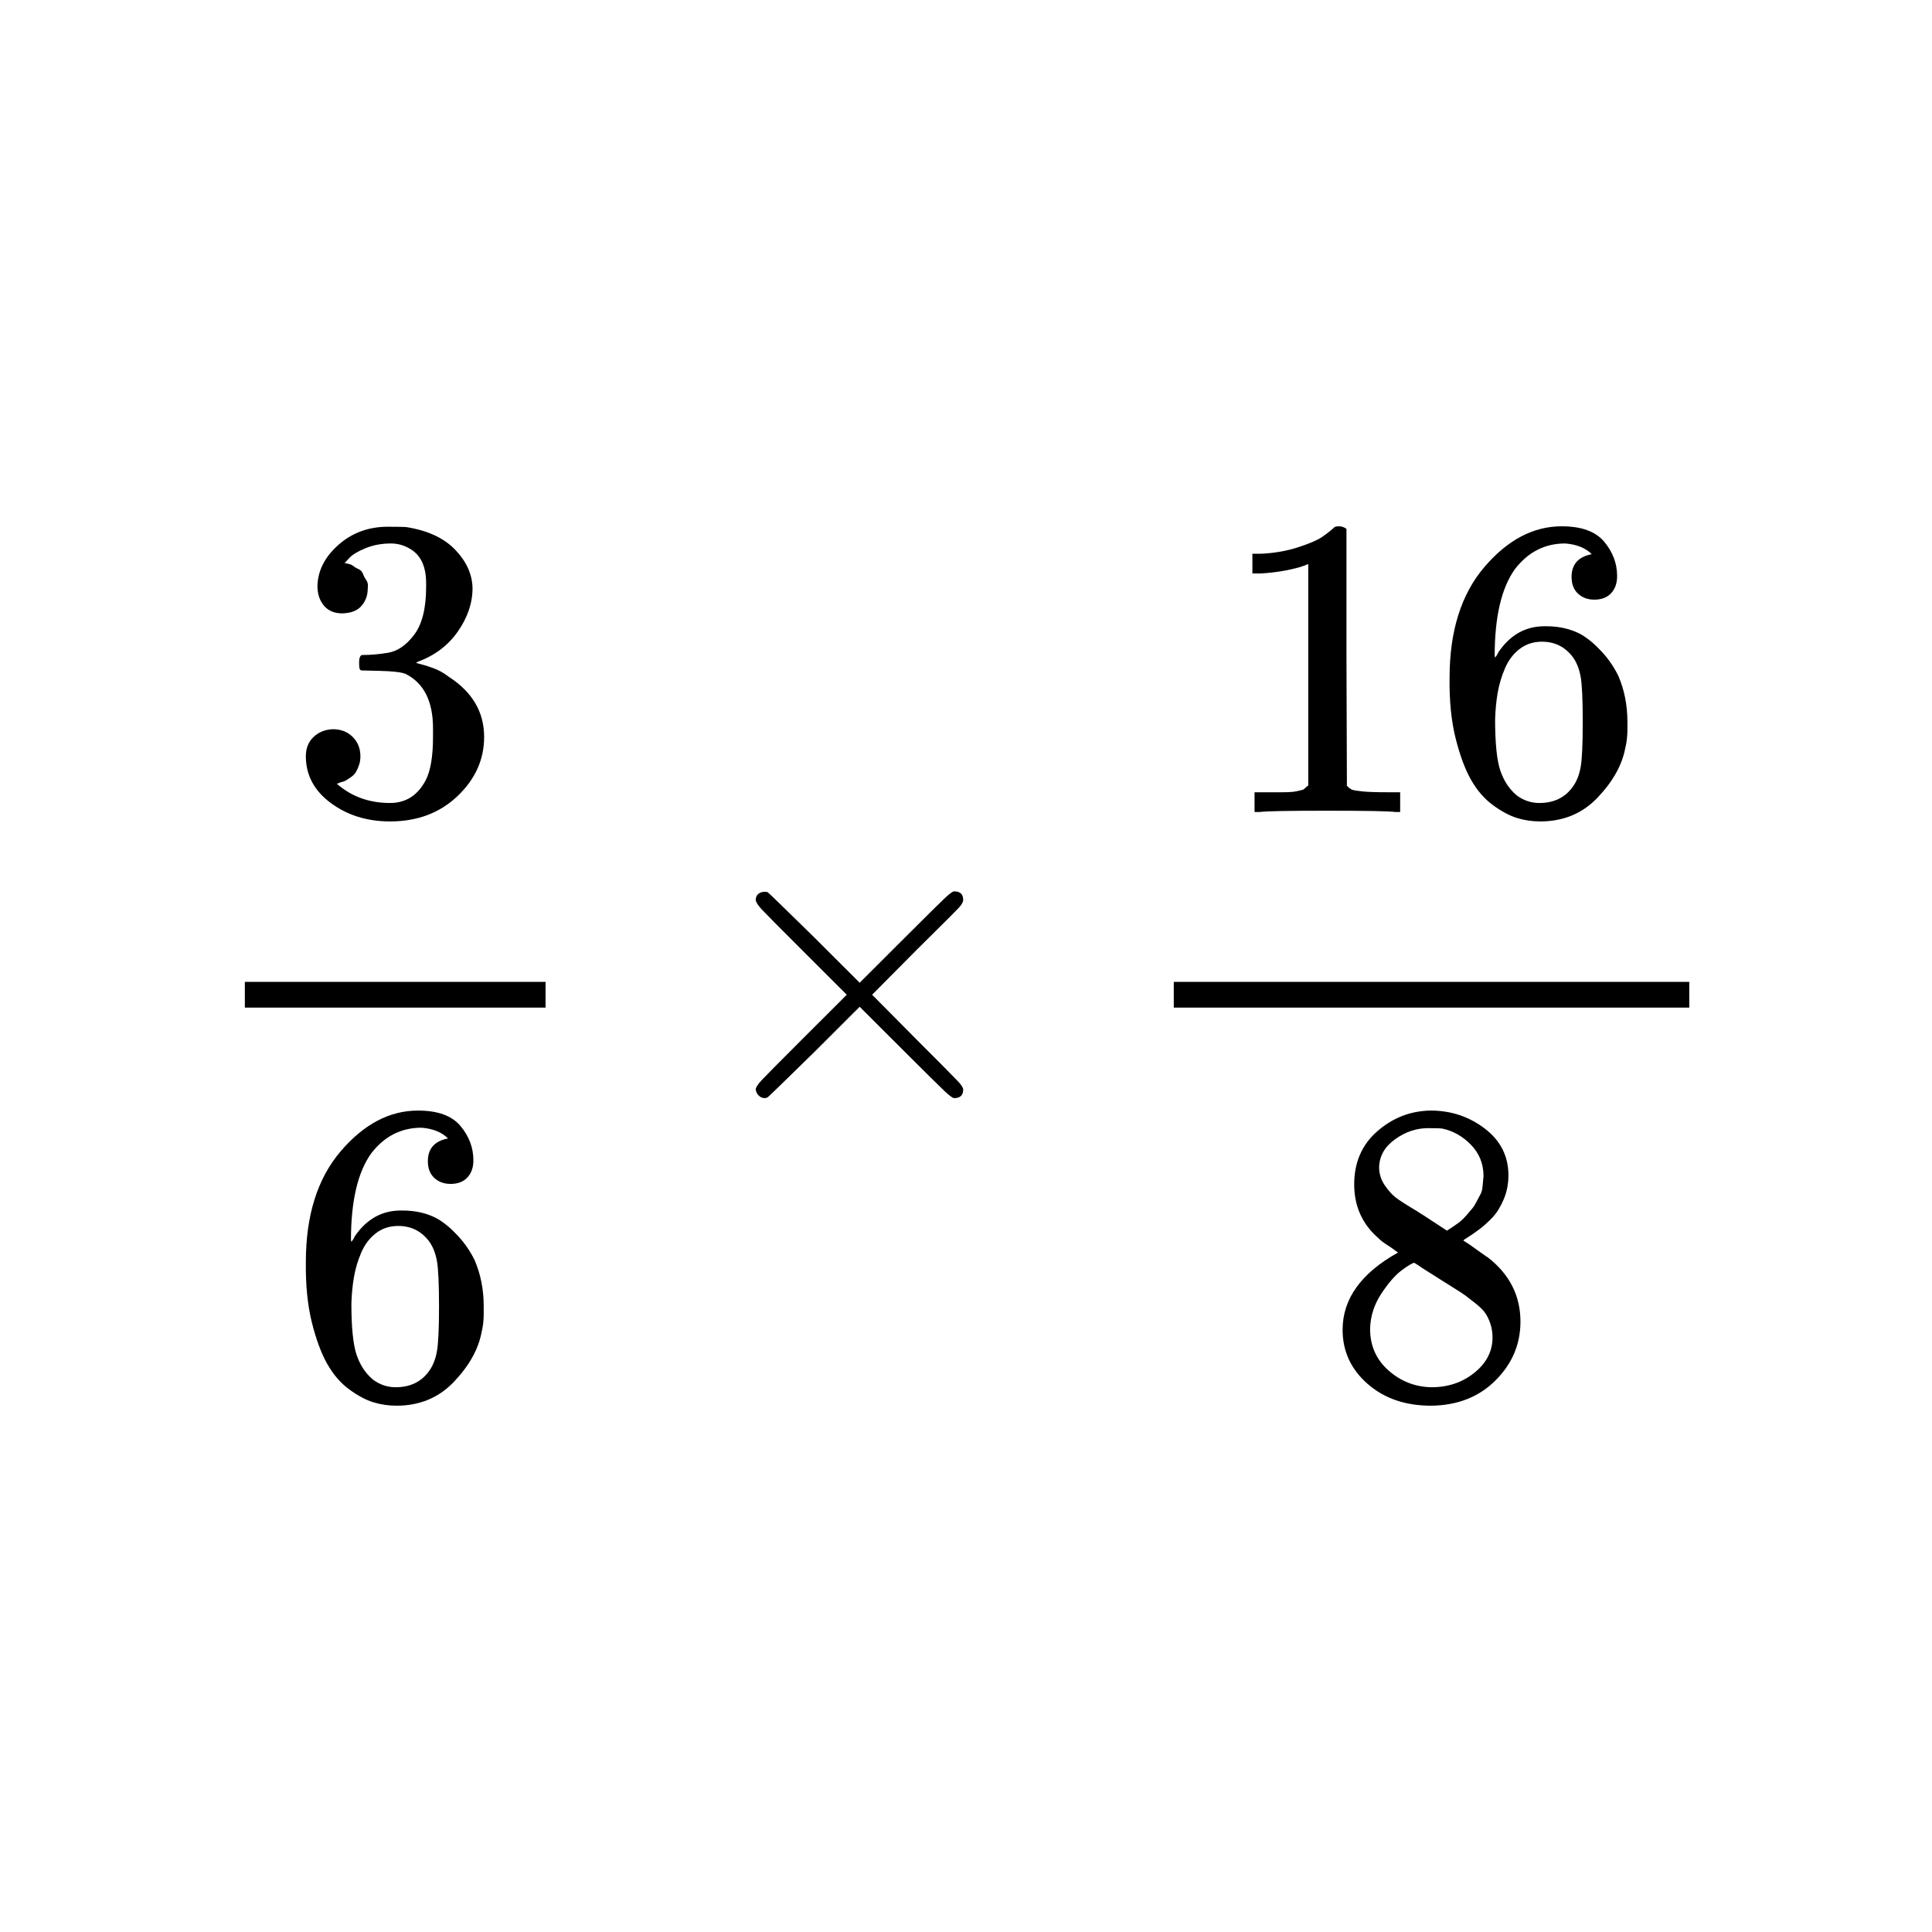 <svg xmlns="http://www.w3.org/2000/svg" xmlns:xlink="http://www.w3.org/1999/xlink" width="1000" zoomAndPan="magnify" viewBox="0 0 750 750" height="1000" preserveAspectRatio="xMidYMid meet" version="1.0"><defs><clipPath id="8f3b6b2721"><path d="M 118 204.309 L 188 204.309 L 188 319 L 118 319 Z M 118 204.309 " clip-rule="nonzero"/></clipPath><clipPath id="7283b3b744"><path d="M 118 431 L 188 431 L 188 545.691 L 118 545.691 Z M 118 431 " clip-rule="nonzero"/></clipPath><clipPath id="7dfe379b81"><path d="M 486 204.309 L 544 204.309 L 544 316 L 486 316 Z M 486 204.309 " clip-rule="nonzero"/></clipPath><clipPath id="b5961e3a0c"><path d="M 562 204.309 L 632 204.309 L 632 319 L 562 319 Z M 562 204.309 " clip-rule="nonzero"/></clipPath><clipPath id="850d1c5f32"><path d="M 521 431 L 591 431 L 591 545.691 L 521 545.691 Z M 521 431 " clip-rule="nonzero"/></clipPath></defs><rect x="-75" width="900" fill="#ffffff" y="-75" height="900" fill-opacity="1"/><rect x="-75" width="900" fill="#ffffff" y="-75" height="900" fill-opacity="1"/><g clip-path="url(#8f3b6b2721)"><path fill="#000000" d="M 132.906 238.113 C 129.906 238.113 127.57 237.172 125.902 235.285 C 124.234 233.398 123.344 230.953 123.234 227.957 C 123.234 221.852 125.902 216.41 131.238 211.637 C 136.574 206.863 143.023 204.477 150.582 204.477 C 154.473 204.477 156.922 204.531 157.922 204.645 C 166.148 205.977 172.43 208.918 176.766 213.469 C 181.102 218.02 183.324 222.961 183.438 228.289 C 183.438 234.062 181.547 239.668 177.766 245.109 C 173.984 250.551 168.762 254.492 162.09 256.934 L 161.59 257.266 C 161.59 257.375 162.09 257.543 163.09 257.766 C 164.09 257.988 165.703 258.488 167.926 259.266 C 170.148 260.043 172.262 261.207 174.266 262.762 C 183.379 268.645 187.938 276.418 187.938 286.074 C 187.938 294.844 184.492 302.504 177.598 309.055 C 170.707 315.605 161.98 318.879 151.418 318.879 C 142.523 318.879 134.852 316.492 128.402 311.719 C 121.957 306.945 118.73 300.895 118.73 293.57 C 118.73 290.461 119.73 287.961 121.734 286.074 C 123.734 284.188 126.234 283.188 129.238 283.078 C 132.352 283.078 134.906 284.078 136.91 286.074 C 138.91 288.074 139.91 290.57 139.91 293.57 C 139.91 294.789 139.742 295.898 139.41 296.898 C 139.078 297.898 138.688 298.785 138.242 299.562 C 137.797 300.34 137.188 301.008 136.41 301.562 C 135.629 302.117 134.965 302.562 134.406 302.895 C 133.852 303.227 133.297 303.449 132.738 303.559 C 132.184 303.672 131.738 303.836 131.406 304.059 L 130.738 304.227 C 136.41 309.223 143.301 311.719 151.418 311.719 C 157.531 311.719 162.145 308.777 165.258 302.895 C 167.148 299.23 168.094 293.625 168.094 286.074 L 168.094 282.746 C 168.094 272.199 164.535 265.148 157.422 261.594 C 155.754 260.93 152.363 260.539 147.25 260.43 L 140.242 260.262 L 139.742 259.93 C 139.52 259.598 139.41 258.711 139.41 257.266 C 139.41 255.266 139.855 254.27 140.746 254.27 C 143.855 254.27 147.082 253.992 150.418 253.438 C 154.195 252.879 157.645 250.551 160.758 246.441 C 163.867 242.332 165.426 236.117 165.426 227.789 L 165.426 226.457 C 165.426 220.129 163.48 215.746 159.59 213.305 C 157.145 211.75 154.531 210.973 151.75 210.973 C 148.191 210.973 144.914 211.582 141.91 212.805 C 138.91 214.023 136.797 215.301 135.574 216.633 C 134.352 217.965 133.742 218.633 133.742 218.633 L 134.242 218.633 C 134.574 218.742 135.02 218.855 135.574 218.965 C 136.129 219.074 136.688 219.352 137.242 219.797 C 137.797 220.242 138.465 220.629 139.242 220.965 C 140.023 221.297 140.578 221.906 140.91 222.793 C 141.246 223.684 141.688 224.516 142.246 225.293 C 142.801 226.07 142.969 227.18 142.746 228.625 C 142.746 231.066 141.969 233.23 140.41 235.117 C 138.855 237.004 136.352 238.004 132.906 238.113 Z M 132.906 238.113 " fill-opacity="1" fill-rule="nonzero"/></g><g clip-path="url(#7283b3b744)"><path fill="#000000" d="M 118.73 489.902 C 118.73 471.809 123.234 457.484 132.238 446.938 C 141.246 436.395 151.25 431.121 162.258 431.121 C 169.93 431.121 175.43 433.117 178.766 437.113 C 182.102 441.109 183.77 445.551 183.77 450.438 C 183.77 453.211 182.992 455.434 181.434 457.098 C 179.879 458.762 177.711 459.594 174.93 459.594 C 172.375 459.594 170.262 458.816 168.594 457.266 C 166.926 455.711 166.094 453.547 166.094 450.77 C 166.094 445.887 168.703 442.941 173.93 441.945 C 171.484 439.5 168.039 438.113 163.59 437.781 C 155.699 437.781 149.195 441.109 144.078 447.773 C 138.855 455.098 136.242 466.312 136.242 481.41 L 136.41 482.078 C 136.965 481.41 137.41 480.688 137.742 479.91 C 142.301 473.25 148.25 469.922 155.586 469.922 L 156.254 469.922 C 161.367 469.922 165.871 470.977 169.762 473.086 C 172.43 474.637 175.098 476.859 177.766 479.746 C 180.434 482.633 182.602 485.797 184.27 489.238 C 186.605 494.676 187.773 500.617 187.773 507.055 L 187.773 510.055 C 187.773 512.605 187.492 514.992 186.938 517.215 C 185.715 523.762 182.156 530.148 176.266 536.363 C 170.371 542.582 162.926 545.691 153.918 545.691 C 150.805 545.691 147.805 545.246 144.914 544.355 C 142.023 543.469 138.91 541.805 135.574 539.363 C 132.238 536.918 129.406 533.645 127.07 529.535 C 124.734 525.43 122.734 520.043 121.066 513.383 C 119.398 506.723 118.621 498.895 118.73 489.902 Z M 154.586 475.914 C 151.25 475.914 148.359 476.859 145.914 478.746 C 143.469 480.633 141.578 483.133 140.242 486.238 C 138.91 489.348 137.965 492.512 137.41 495.73 C 136.852 498.953 136.52 502.395 136.41 506.055 C 136.41 515.27 137.074 521.875 138.41 525.871 C 139.742 529.871 141.855 533.09 144.746 535.531 C 147.414 537.531 150.359 538.527 153.586 538.527 C 159.254 538.527 163.59 536.418 166.594 532.199 C 168.039 530.203 169.039 527.703 169.594 524.707 C 170.148 521.711 170.43 515.883 170.43 507.223 C 170.43 498.34 170.148 492.402 169.594 489.402 C 169.039 486.406 168.039 483.91 166.594 481.91 C 163.59 477.914 159.59 475.914 154.586 475.914 Z M 154.586 475.914 " fill-opacity="1" fill-rule="nonzero"/></g><path fill="#000000" d="M 95.051 391.152 L 211.785 391.152 L 211.785 381.16 L 95.051 381.16 Z M 95.051 391.152 " fill-opacity="1" fill-rule="nonzero"/><path fill="#000000" d="M 373.914 422.961 C 373.914 425.18 372.746 426.289 370.41 426.289 C 369.855 426.289 368.633 425.402 366.742 423.625 C 364.852 421.848 359.625 416.688 351.066 408.141 L 333.723 390.82 L 316.211 408.305 C 304.43 419.852 298.367 425.734 298.035 425.957 C 297.59 426.18 297.203 426.289 296.867 426.289 C 295.98 426.289 295.199 425.957 294.535 425.289 C 293.867 424.625 293.477 423.848 293.367 422.961 C 293.367 422.184 294.145 420.961 295.699 419.297 C 297.258 417.629 302.484 412.359 311.375 403.477 L 328.719 386.156 L 311.375 368.84 C 302.371 359.848 297.145 354.574 295.699 353.02 C 294.254 351.465 293.477 350.242 293.367 349.355 C 293.367 348.355 293.699 347.578 294.367 347.023 C 295.035 346.469 295.867 346.191 296.867 346.191 C 297.426 346.191 297.812 346.246 298.035 346.359 C 298.367 346.578 304.43 352.465 316.211 364.008 L 333.723 381.496 L 351.066 364.176 C 359.625 355.629 364.852 350.465 366.742 348.688 C 368.633 346.914 369.855 346.023 370.41 346.023 C 372.746 346.023 373.914 347.133 373.914 349.355 C 373.914 350.133 373.355 351.133 372.246 352.352 C 371.133 353.574 365.688 359.012 355.902 368.672 L 338.559 386.156 L 355.902 403.641 C 365.242 412.969 370.578 418.352 371.91 419.797 C 373.246 421.238 373.914 422.293 373.914 422.961 Z M 373.914 422.961 " fill-opacity="1" fill-rule="nonzero"/><g clip-path="url(#7dfe379b81)"><path fill="#000000" d="M 507.855 218.965 L 505.688 219.797 C 504.133 220.352 501.91 220.906 499.02 221.461 C 496.129 222.02 492.902 222.406 489.348 222.629 L 486.18 222.629 L 486.18 214.969 L 489.348 214.969 C 494.57 214.746 499.406 213.914 503.855 212.469 C 508.301 211.027 511.414 209.695 513.195 208.473 C 514.973 207.254 516.527 206.031 517.863 204.809 C 518.086 204.477 518.754 204.309 519.863 204.309 C 520.863 204.309 521.809 204.645 522.699 205.309 L 522.699 255.102 L 522.867 305.059 C 523.645 305.836 524.312 306.336 524.867 306.559 C 525.422 306.781 526.758 307 528.871 307.223 C 530.98 307.445 534.43 307.559 539.207 307.559 L 543.543 307.559 L 543.543 315.219 L 541.711 315.219 C 539.375 314.883 530.535 314.719 515.195 314.719 C 500.074 314.719 491.348 314.883 489.012 315.219 L 487.012 315.219 L 487.012 307.559 L 491.348 307.559 C 493.793 307.559 495.906 307.559 497.684 307.559 C 499.465 307.559 500.852 307.5 501.855 307.391 C 502.855 307.277 503.742 307.113 504.523 306.891 C 505.301 306.668 505.746 306.559 505.855 306.559 C 505.969 306.559 506.301 306.281 506.855 305.727 C 507.414 305.168 507.746 304.949 507.855 305.059 Z M 507.855 218.965 " fill-opacity="1" fill-rule="nonzero"/></g><g clip-path="url(#b5961e3a0c)"><path fill="#000000" d="M 562.723 263.094 C 562.723 245 567.227 230.676 576.23 220.129 C 585.234 209.582 595.242 204.309 606.246 204.309 C 613.918 204.309 619.422 206.309 622.758 210.305 C 626.094 214.301 627.762 218.742 627.762 223.629 C 627.762 226.402 626.98 228.625 625.426 230.289 C 623.867 231.953 621.699 232.785 618.922 232.785 C 616.363 232.785 614.254 232.008 612.586 230.453 C 610.918 228.902 610.082 226.734 610.082 223.961 C 610.082 219.074 612.695 216.133 617.922 215.133 C 615.477 212.691 612.027 211.305 607.582 210.973 C 599.688 210.973 593.184 214.301 588.07 220.965 C 582.844 228.289 580.234 239.504 580.234 254.602 L 580.398 255.266 C 580.957 254.602 581.398 253.879 581.734 253.102 C 586.293 246.441 592.238 243.109 599.578 243.109 L 600.246 243.109 C 605.359 243.109 609.859 244.164 613.754 246.273 C 616.422 247.828 619.09 250.051 621.758 252.938 C 624.426 255.824 626.594 258.988 628.262 262.43 C 630.594 267.867 631.762 273.809 631.762 280.246 L 631.762 283.242 C 631.762 285.797 631.484 288.184 630.93 290.406 C 629.707 296.953 626.148 303.34 620.254 309.555 C 614.363 315.773 606.914 318.879 597.91 318.879 C 594.797 318.879 591.793 318.438 588.902 317.547 C 586.016 316.66 582.902 314.996 579.566 312.551 C 576.23 310.109 573.395 306.836 571.062 302.727 C 568.727 298.621 566.727 293.234 565.059 286.574 C 563.391 279.914 562.609 272.086 562.723 263.094 Z M 598.578 249.105 C 595.242 249.105 592.352 250.051 589.906 251.938 C 587.457 253.824 585.57 256.32 584.234 259.43 C 582.902 262.539 581.957 265.703 581.398 268.922 C 580.844 272.141 580.512 275.582 580.398 279.246 C 580.398 288.461 581.066 295.066 582.402 299.062 C 583.734 303.059 585.848 306.281 588.738 308.723 C 591.406 310.723 594.352 311.719 597.574 311.719 C 603.246 311.719 607.582 309.609 610.582 305.391 C 612.027 303.395 613.031 300.895 613.586 297.898 C 614.141 294.902 614.418 289.074 614.418 280.414 C 614.418 271.531 614.141 265.594 613.586 262.594 C 613.031 259.598 612.027 257.098 610.582 255.102 C 607.582 251.105 603.578 249.105 598.578 249.105 Z M 598.578 249.105 " fill-opacity="1" fill-rule="nonzero"/></g><g clip-path="url(#850d1c5f32)"><path fill="#000000" d="M 525.699 472.586 C 525.699 472.586 525.699 468.309 525.699 459.762 C 525.699 451.215 528.703 444.332 534.707 439.113 C 540.711 433.895 547.602 431.23 555.387 431.121 C 563.277 431.121 570.281 433.449 576.398 438.113 C 582.512 442.777 585.57 448.828 585.57 456.266 C 585.57 459.594 584.957 462.703 583.734 465.59 C 582.512 468.477 581.066 470.809 579.398 472.586 C 577.73 474.359 576.008 475.914 574.23 477.246 C 572.449 478.578 571.004 479.578 569.895 480.246 C 568.781 480.91 568.172 481.355 568.059 481.578 L 570.395 483.074 C 571.949 484.188 573.508 485.297 575.062 486.406 C 576.621 487.516 577.508 488.129 577.73 488.238 C 586.07 494.789 590.238 503.059 590.238 513.051 C 590.238 521.82 587.016 529.426 580.566 535.863 C 574.117 542.305 565.781 545.578 555.551 545.691 C 545.547 545.691 537.32 542.859 530.871 537.195 C 524.422 531.535 521.199 524.539 521.199 516.215 C 521.199 504.223 528.367 494.234 542.711 486.238 L 539.711 484.074 C 537.375 482.633 535.875 481.52 535.207 480.746 C 528.871 475.305 525.699 468.309 525.699 459.762 Z M 561.723 477.746 L 562.723 477.082 C 563.391 476.637 563.891 476.305 564.223 476.082 C 564.559 475.859 565.113 475.473 565.891 474.914 C 566.668 474.359 567.336 473.805 567.891 473.25 C 568.449 472.695 569.059 472.031 569.727 471.254 C 570.395 470.477 571.004 469.754 571.562 469.086 C 572.117 468.422 572.672 467.535 573.227 466.422 C 573.785 465.312 574.285 464.371 574.73 463.594 C 575.176 462.816 575.453 461.703 575.562 460.262 C 575.676 458.816 575.785 457.598 575.898 456.598 C 575.898 451.824 574.285 447.773 571.062 444.441 C 567.836 441.109 564.113 439 559.887 438.113 C 559.109 438.004 557.273 437.945 554.383 437.945 C 549.824 437.945 545.547 439.391 541.543 442.277 C 537.543 445.164 535.484 448.77 535.375 453.102 C 535.375 455.656 536.098 457.984 537.543 460.094 C 538.988 462.203 540.434 463.812 541.879 464.926 C 543.32 466.035 546.102 467.812 550.215 470.254 C 550.992 470.809 551.605 471.195 552.051 471.418 Z M 555.719 538.527 C 562.168 538.527 567.727 536.641 572.395 532.867 C 577.062 529.094 579.398 524.539 579.398 519.211 C 579.398 517.324 579.121 515.547 578.566 513.883 C 578.008 512.219 577.344 510.832 576.562 509.719 C 575.785 508.609 574.562 507.387 572.895 506.055 C 571.227 504.723 569.949 503.727 569.059 503.059 C 568.172 502.395 566.559 501.34 564.223 499.895 C 561.887 498.453 560.387 497.508 559.719 497.062 C 558.164 496.066 556.496 495.012 554.719 493.898 C 552.938 492.789 551.492 491.848 550.383 491.07 L 549.047 490.234 C 548.379 490.234 546.77 491.18 544.211 493.066 C 541.656 494.953 538.988 498.008 536.207 502.227 C 533.426 506.445 531.98 510.996 531.871 515.883 C 531.871 522.43 534.262 527.816 539.043 532.035 C 543.824 536.254 549.383 538.418 555.719 538.527 Z M 555.719 538.527 " fill-opacity="1" fill-rule="nonzero"/></g><path fill="#000000" d="M 455.66 391.152 L 655.777 391.152 L 655.777 381.16 L 455.66 381.16 Z M 455.66 391.152 " fill-opacity="1" fill-rule="nonzero"/></svg>